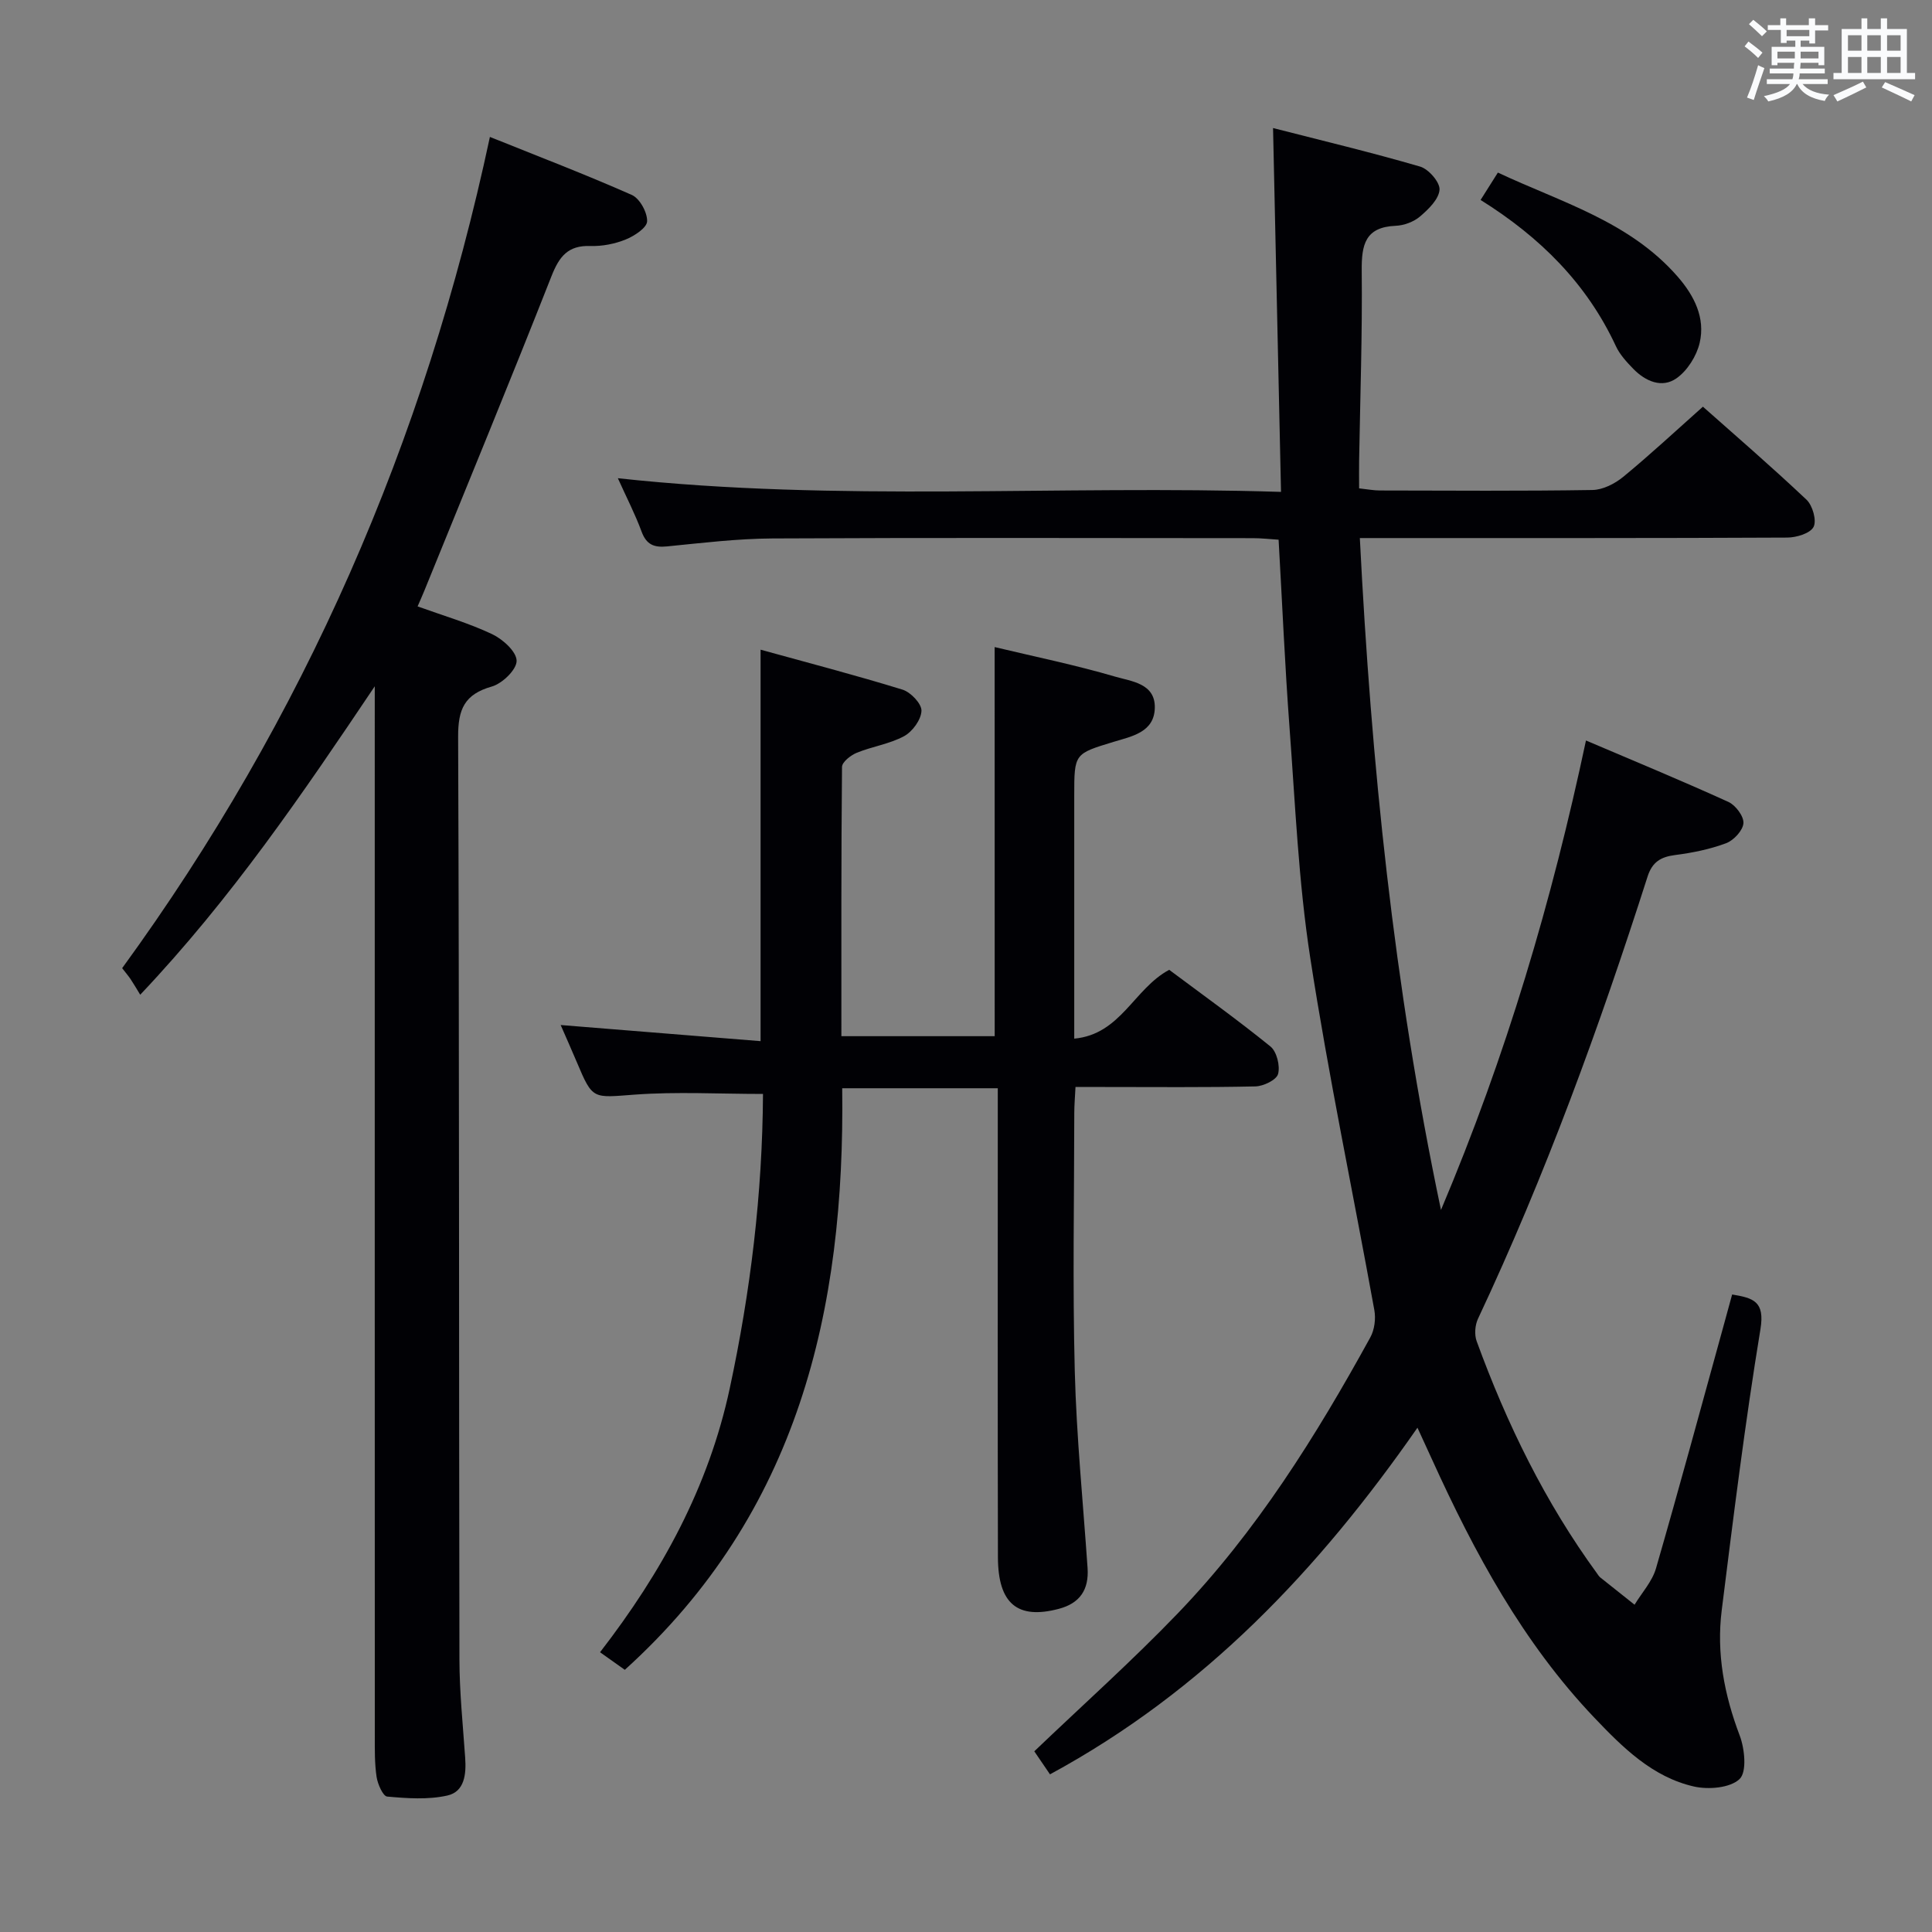 <svg enable-background="new 0 0 400 400" viewBox="0 0 400 400" xmlns="http://www.w3.org/2000/svg"><rect x="0" y="0" width="400" height="400" fill="#808080" stroke="none"/><g fill="#010105"><path d="m217.39 367.36c-1.24-1.82-2.33-3.41-3.25-4.77 10.08-9.64 20.27-18.74 29.7-28.55 16.26-16.91 28.62-36.69 39.87-57.15.87-1.58 1.16-3.86.83-5.66-4.4-24.32-9.5-48.53-13.27-72.94-2.43-15.74-3.1-31.75-4.29-47.67-.95-12.75-1.5-25.54-2.26-38.88-1.78-.11-3.54-.32-5.29-.32-33.16-.02-66.33-.11-99.49.06-7.29.04-14.59.93-21.86 1.65-2.72.27-4.27-.4-5.26-3.1-1.31-3.56-3.07-6.96-4.9-11.02 45.68 4.98 90.98 1.37 137.3 2.83-.56-25.35-1.09-49.87-1.65-75.33 10.14 2.6 20.37 5.04 30.45 7.98 1.76.51 4.13 3.25 4.02 4.79-.14 1.96-2.29 4.05-4.04 5.54-1.31 1.12-3.32 1.86-5.06 1.93-6.28.27-7.06 3.89-7.01 9.26.14 13.14-.32 26.29-.54 39.44-.03 1.8 0 3.6 0 5.66 1.75.19 3.03.44 4.3.44 14.66.03 29.33.13 43.99-.1 2.17-.03 4.66-1.3 6.4-2.73 5.52-4.54 10.76-9.42 16.49-14.52 6.46 5.73 14.11 12.33 21.45 19.26 1.26 1.19 2.14 4.31 1.46 5.63-.7 1.35-3.55 2.2-5.46 2.21-27.33.14-54.66.09-81.99.1-1.97 0-3.94 0-6.49 0 2.36 46.61 6.97 92.4 16.8 139.11 13.56-32.09 22.95-63.95 30.02-97.2 10.07 4.29 19.86 8.34 29.49 12.72 1.49.68 3.21 2.98 3.11 4.4-.11 1.51-2.01 3.56-3.59 4.15-3.37 1.26-7 1.99-10.58 2.45-2.97.38-4.72 1.46-5.68 4.46-9.98 31.18-21.17 61.89-35.11 91.55-.62 1.32-.77 3.29-.27 4.65 6.24 17.1 14.17 33.35 24.94 48.1.2.27.37.57.62.78 2.37 1.9 4.75 3.79 7.13 5.67 1.51-2.49 3.64-4.8 4.43-7.51 4.84-16.73 9.38-33.54 14.02-50.33.57-2.05 1.12-4.1 1.75-6.39 4.39.73 6.81 1.41 5.86 7.19-3.18 19.32-5.59 38.78-8.02 58.22-1.11 8.89.53 17.48 3.73 25.91 1.04 2.75 1.51 7.53-.03 9-1.94 1.85-6.43 2.23-9.44 1.55-8.62-1.96-14.77-8.1-20.63-14.25-14.77-15.52-24.79-34.08-33.57-53.39-.89-1.96-1.79-3.9-3.05-6.65-20.46 29.4-44.19 54.48-76.08 71.77z"/><path d="m205.93 133.97c8.24 1.97 16.7 3.7 24.95 6.12 3.34.98 8.34 1.38 8.21 6.49-.12 5.04-4.77 5.87-8.52 7.01-8.14 2.48-8.16 2.4-8.16 11.14v50.31c9.67-.9 12.32-10.32 19.66-14.25 6.78 5.07 14.04 10.26 20.96 15.87 1.31 1.06 2.04 4.02 1.58 5.7-.33 1.23-3.04 2.54-4.71 2.57-10.49.23-20.99.12-31.49.12-1.79 0-3.59 0-5.74 0-.1 2.08-.25 3.71-.25 5.33-.02 17.83-.36 35.66.1 53.48.35 13.61 1.72 27.19 2.65 40.79.3 4.45-1.56 7.29-5.98 8.45-8.5 2.24-12.55-1.04-12.58-10.67-.07-30.32-.03-60.65-.03-90.97 0-1.96 0-3.93 0-6.15-10.98 0-21.38 0-32.21 0 .6 45.95-9.09 87.94-45.01 120.41-1.68-1.2-3.14-2.23-5.13-3.64 12.77-16.51 22.48-34.21 26.86-54.65 4.3-20.05 6.76-40.22 6.88-60.94-9.07 0-17.86-.5-26.55.14-8.72.64-8.68 1.14-11.99-6.71-1.03-2.44-2.11-4.86-3.35-7.7 13.9 1.12 27.46 2.22 41.39 3.34 0-27.32 0-53.68 0-81.05 9.85 2.72 19.68 5.28 29.38 8.27 1.7.52 3.98 2.92 3.93 4.38-.06 1.84-1.86 4.31-3.59 5.25-3 1.63-6.59 2.13-9.8 3.44-1.25.51-3.05 1.92-3.06 2.93-.18 18.46-.13 36.93-.13 55.75h31.74c-.01-26.73-.01-53.56-.01-80.56z"/><path d="m77.59 142.09c-14.87 22.13-29.59 43.83-48.56 63.86-.77-1.26-1.35-2.27-2-3.24-.45-.67-.99-1.29-1.74-2.26 37.64-51.69 62.66-108.96 76.14-172.1 9.89 3.98 19.75 7.75 29.38 12.01 1.64.73 3.23 3.62 3.17 5.46-.05 1.35-2.66 3.05-4.45 3.77-2.25.91-4.86 1.42-7.29 1.34-4.66-.16-6.46 2.18-8.07 6.27-8.57 21.77-17.5 43.41-26.31 65.09-.37.91-.77 1.8-1.4 3.26 5.32 1.92 10.56 3.44 15.42 5.74 2.2 1.04 5.06 3.61 5.08 5.52.02 1.82-2.96 4.71-5.14 5.33-5.66 1.61-6.99 4.69-6.97 10.39.25 63.66.15 127.32.27 190.98.01 6.81.72 13.62 1.19 20.42.24 3.39-.12 7.03-3.71 7.82-3.99.89-8.31.58-12.44.21-.87-.08-1.96-2.57-2.19-4.06-.42-2.78-.37-5.64-.37-8.47-.02-70.49-.01-140.99-.01-211.48 0-1.96 0-3.91 0-5.86z"/><path d="m306.54 41.4c1.26-2 2.23-3.52 3.58-5.67 13.07 6.15 27.28 10.1 37.27 21.6 3.39 3.91 5.71 8.49 4.51 13.65-.64 2.73-2.55 5.77-4.81 7.35-3 2.1-6.42.62-8.94-1.97-1.38-1.42-2.8-2.96-3.61-4.72-6.01-12.91-15.61-22.5-28-30.24z"/></g><path d="m361.2 9.6.8-1c.9.7 1.9 1.4 2.9 2.3l-.9 1.1c-1-1-2-1.8-2.8-2.4zm.5 10.6c.9-2.1 1.6-4.3 2.3-6.7.4.2.8.4 1.3.6-.7 2.1-1.5 4.3-2.2 6.6zm.4-15.2.9-.9c1 .8 2 1.6 2.8 2.4l-1 1c-.9-.9-1.8-1.7-2.7-2.5zm12.5-1.2h1.2v1.4h2.7v1.1h-2.7v2.7h-1.2v-.6h-1.8v1.3h4.9v3.8h-1.2v-.5h-3.7c0 .4-.1.9-.1 1.2h5.1v1h-5.2c0 .5-.1.9-.2 1.2h6v1h-5.2c1.1 1.3 2.9 2 5.5 2.2-.4.4-.7.8-.9 1.3-2.9-.5-4.8-1.6-5.7-3.5h-.1c-.8 1.7-2.7 2.9-5.9 3.6-.2-.4-.6-.8-.9-1.1 2.8-.6 4.6-1.4 5.4-2.5h-4.8v-1h5.3c.1-.3.2-.7.2-1.2h-4.9v-1h5c0-.4 0-.8.1-1.2h-3.5v.5h-1.2v-3.8h4.9v-1.3h-1.8v.5h-1.2v-2.7h-2.7v-1h2.6v-1.4h1.2v1.4h4.7v-1.4zm-6.6 8.3h3.6c0-.4 0-.9 0-1.4h-3.6zm1.9-4.6h4.7v-1.3h-4.7zm6.6 3.2h-3.7v1.4h3.7z" fill="#fafbfc"/><path d="m385.3 3.8h1.3v2.2h2.8v-2.2h1.3v2.2h4.1v9.1h1.7v1.3h-16.9v-1.3h1.7v-9.1h4.1v-2.2zm.4 13.1.7 1.2c-1.8.9-3.8 1.9-6 2.9-.2-.4-.5-.8-.8-1.3 2.3-1 4.3-1.9 6.1-2.8zm-3.1-6.4h2.8v-3.2h-2.8zm0 4.6h2.8v-3.3h-2.8zm4-4.6h2.8v-3.2h-2.8zm0 4.6h2.8v-3.3h-2.8zm3.7 1.9c2.1.9 4.1 1.8 6.1 2.7l-.7 1.3c-2.2-1.1-4.2-2-6.1-2.9zm3.2-9.7h-2.8v3.2h2.8zm-2.8 7.8h2.8v-3.3h-2.8z" fill="#fafbfc"/></svg>